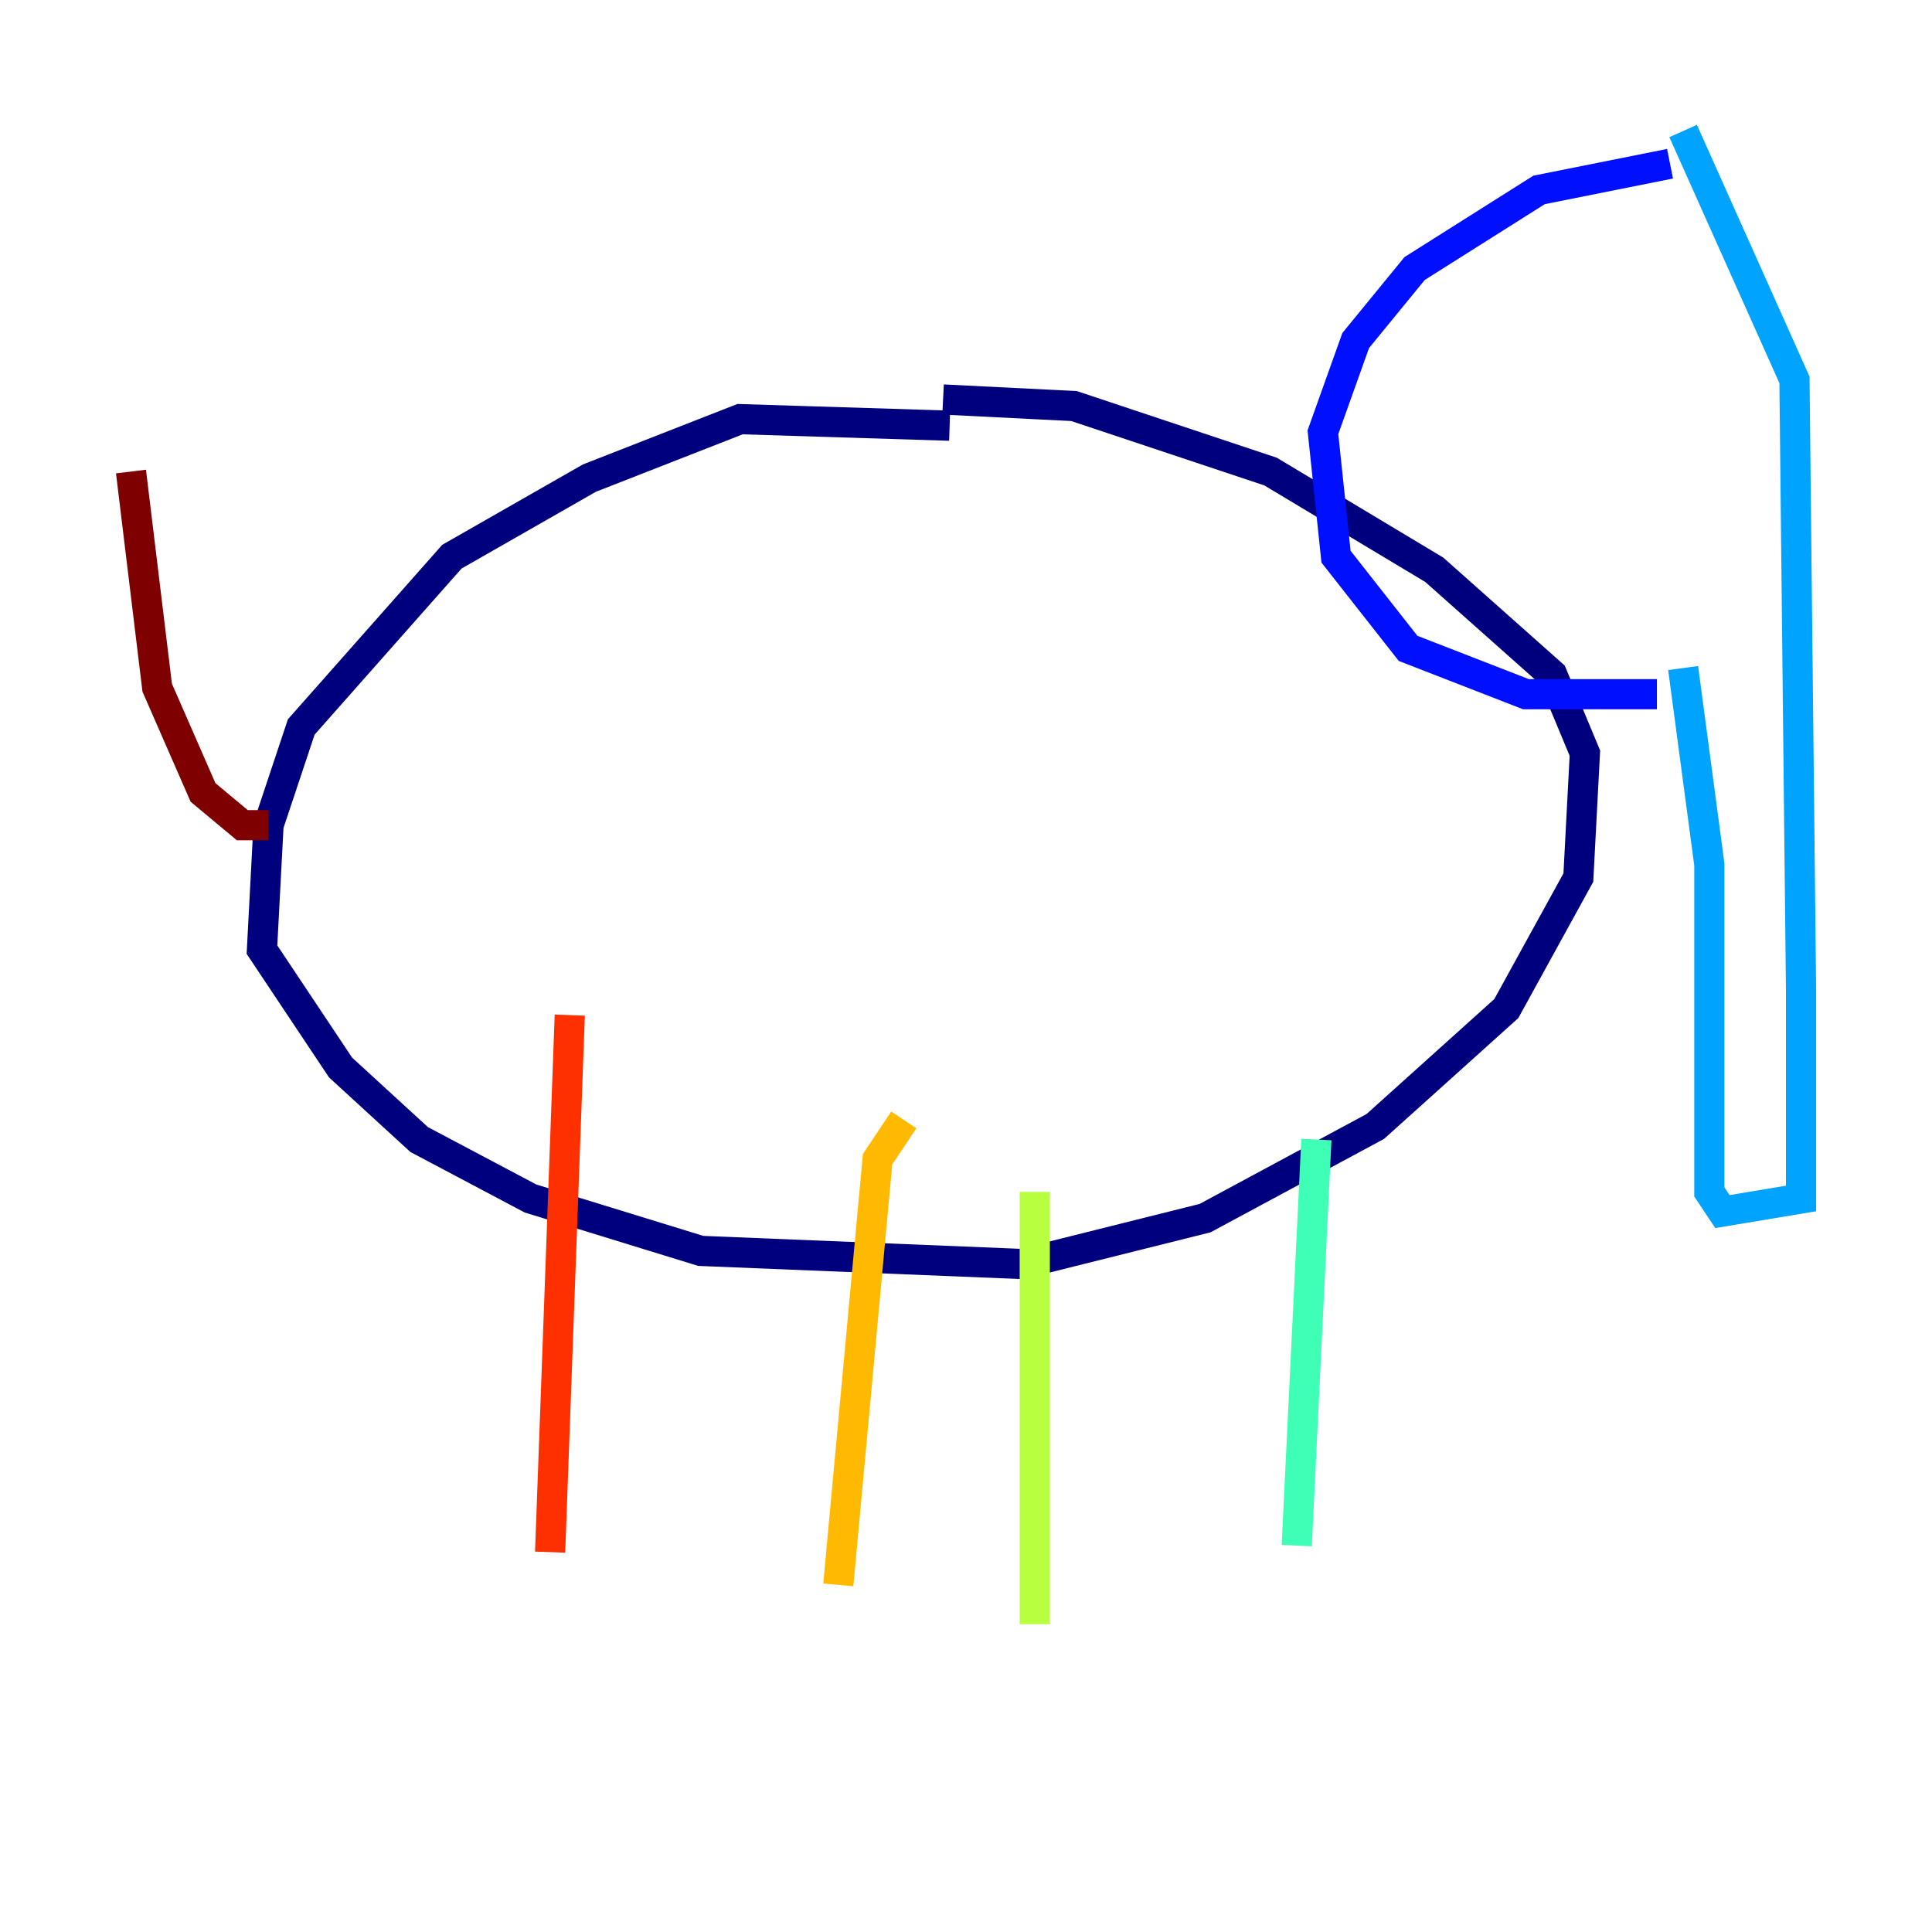 <?xml version="1.0" encoding="utf-8" ?>
<svg baseProfile="tiny" height="128" version="1.2" viewBox="0,0,128,128" width="128" xmlns="http://www.w3.org/2000/svg" xmlns:ev="http://www.w3.org/2001/xml-events" xmlns:xlink="http://www.w3.org/1999/xlink"><defs /><polyline fill="none" points="62.915,28.203 49.031,27.77 39.051,31.675 29.939,36.881 19.959,48.163 17.79,54.671 17.356,62.915 22.563,70.725 27.77,75.498 35.146,79.403 46.427,82.875 67.688,83.742 79.837,80.705 91.119,74.63 99.797,66.82 104.57,58.142 105.003,49.898 102.834,44.691 95.024,37.749 84.176,31.241 71.159,26.902 62.481,26.468" stroke="#00007f" stroke-width="2" /><polyline fill="none" points="110.644,10.848 101.966,12.583 93.722,17.79 89.817,22.563 87.647,28.637 88.515,36.881 93.288,42.956 101.098,45.993 109.776,45.993" stroke="#0010ff" stroke-width="2" /><polyline fill="none" points="111.512,8.678 118.888,25.166 119.322,65.519 119.322,79.403 114.115,80.271 113.248,78.969 113.248,57.275 111.512,44.258" stroke="#00a4ff" stroke-width="2" /><polyline fill="none" points="87.214,75.498 85.912,102.4" stroke="#3fffb7" stroke-width="2" /><polyline fill="none" points="68.556,78.969 68.556,107.607" stroke="#b7ff3f" stroke-width="2" /><polyline fill="none" points="59.878,74.197 58.142,76.8 55.539,105.003" stroke="#ffb900" stroke-width="2" /><polyline fill="none" points="37.749,67.254 36.447,102.834" stroke="#ff3000" stroke-width="2" /><polyline fill="none" points="17.79,54.671 16.054,54.671 13.451,52.502 10.414,45.559 8.678,31.241" stroke="#7f0000" stroke-width="2" /></svg>